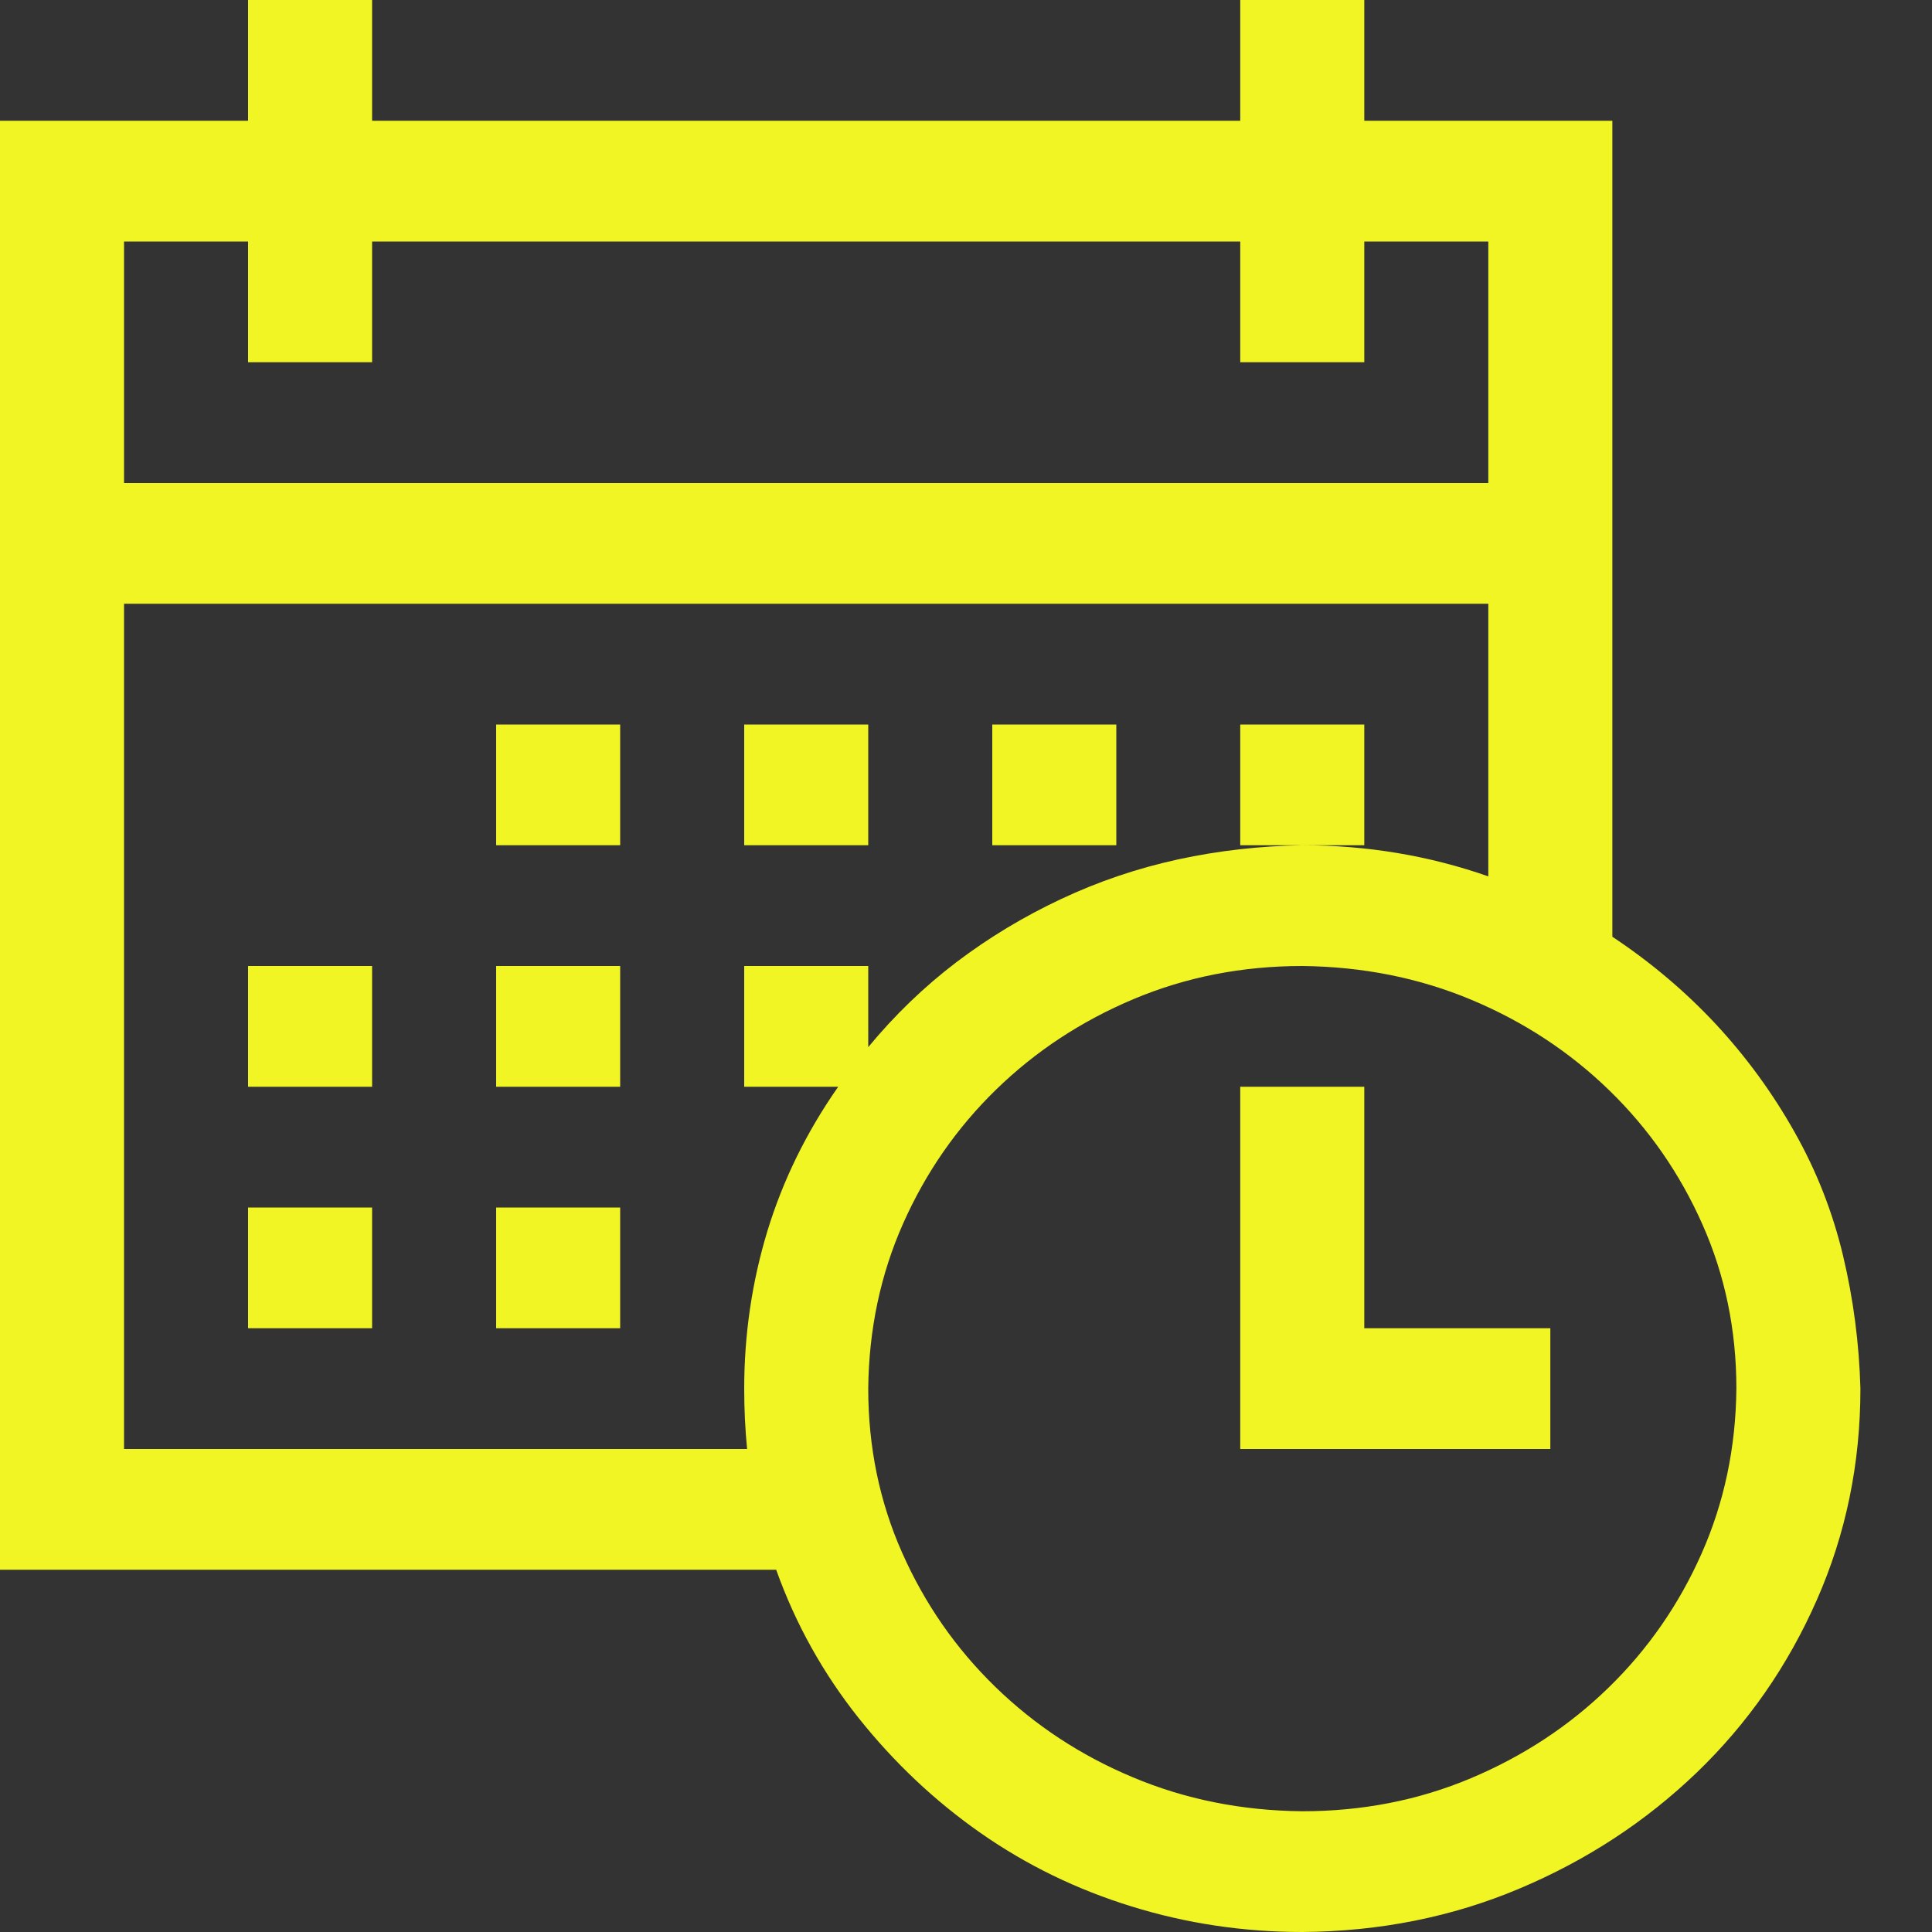 <svg width="20" height="20" viewBox="0 0 20 20" fill="none" xmlns="http://www.w3.org/2000/svg">
<rect x="0" y="0" width="20" height="20" fill="#333333" stroke="none"/>
<path d="M16.691 9.697C17.093 9.964 17.45 10.267 17.765 10.605C18.079 10.944 18.35 11.315 18.577 11.719C18.805 12.122 18.972 12.549 19.079 12.998C19.186 13.447 19.246 13.906 19.259 14.375C19.259 15.15 19.109 15.879 18.808 16.562C18.507 17.246 18.092 17.842 17.564 18.35C17.036 18.857 16.424 19.258 15.728 19.551C15.033 19.844 14.284 19.994 13.482 20C12.873 20 12.284 19.912 11.716 19.736C11.148 19.561 10.626 19.307 10.151 18.975C9.676 18.643 9.255 18.245 8.887 17.783C8.52 17.321 8.235 16.81 8.035 16.25H0V1.25H2.568V0H3.852V1.25H12.839V0H14.123V1.25H16.691V9.697ZM1.284 2.5V5H15.407V2.5H14.123V3.75H12.839V2.5H3.852V3.75H2.568V2.5H1.284ZM7.734 15C7.714 14.798 7.704 14.59 7.704 14.375C7.704 13.815 7.784 13.271 7.944 12.744C8.105 12.217 8.349 11.719 8.677 11.25H7.704V10H8.988V10.84C9.262 10.508 9.566 10.215 9.9 9.961C10.235 9.707 10.596 9.489 10.984 9.307C11.372 9.124 11.776 8.988 12.197 8.896C12.619 8.805 13.047 8.757 13.482 8.75C14.15 8.75 14.792 8.857 15.407 9.072V6.25H1.284V15H7.734ZM13.482 18.75C14.103 18.75 14.685 18.636 15.227 18.408C15.768 18.18 16.243 17.868 16.651 17.471C17.059 17.074 17.38 16.611 17.614 16.084C17.848 15.557 17.969 14.987 17.975 14.375C17.975 13.77 17.858 13.203 17.624 12.676C17.39 12.148 17.069 11.686 16.661 11.289C16.253 10.892 15.778 10.579 15.237 10.352C14.695 10.124 14.11 10.007 13.482 10C12.86 10 12.278 10.114 11.736 10.342C11.194 10.57 10.72 10.882 10.312 11.279C9.904 11.676 9.583 12.139 9.349 12.666C9.115 13.193 8.994 13.763 8.988 14.375C8.988 14.98 9.105 15.547 9.339 16.074C9.573 16.602 9.894 17.064 10.302 17.461C10.71 17.858 11.184 18.171 11.726 18.398C12.268 18.626 12.853 18.744 13.482 18.75ZM14.123 13.75H16.049V15H12.839V11.25H14.123V13.75ZM2.568 10H3.852V11.25H2.568V10ZM5.136 10H6.42V11.25H5.136V10ZM5.136 7.5H6.42V8.75H5.136V7.5ZM2.568 12.5H3.852V13.75H2.568V12.5ZM5.136 12.5H6.42V13.75H5.136V12.5ZM8.988 8.75H7.704V7.5H8.988V8.75ZM11.556 8.75H10.272V7.5H11.556V8.75ZM14.123 8.75H12.839V7.5H14.123V8.75Z" fill="#F1F524"/>
</svg>
